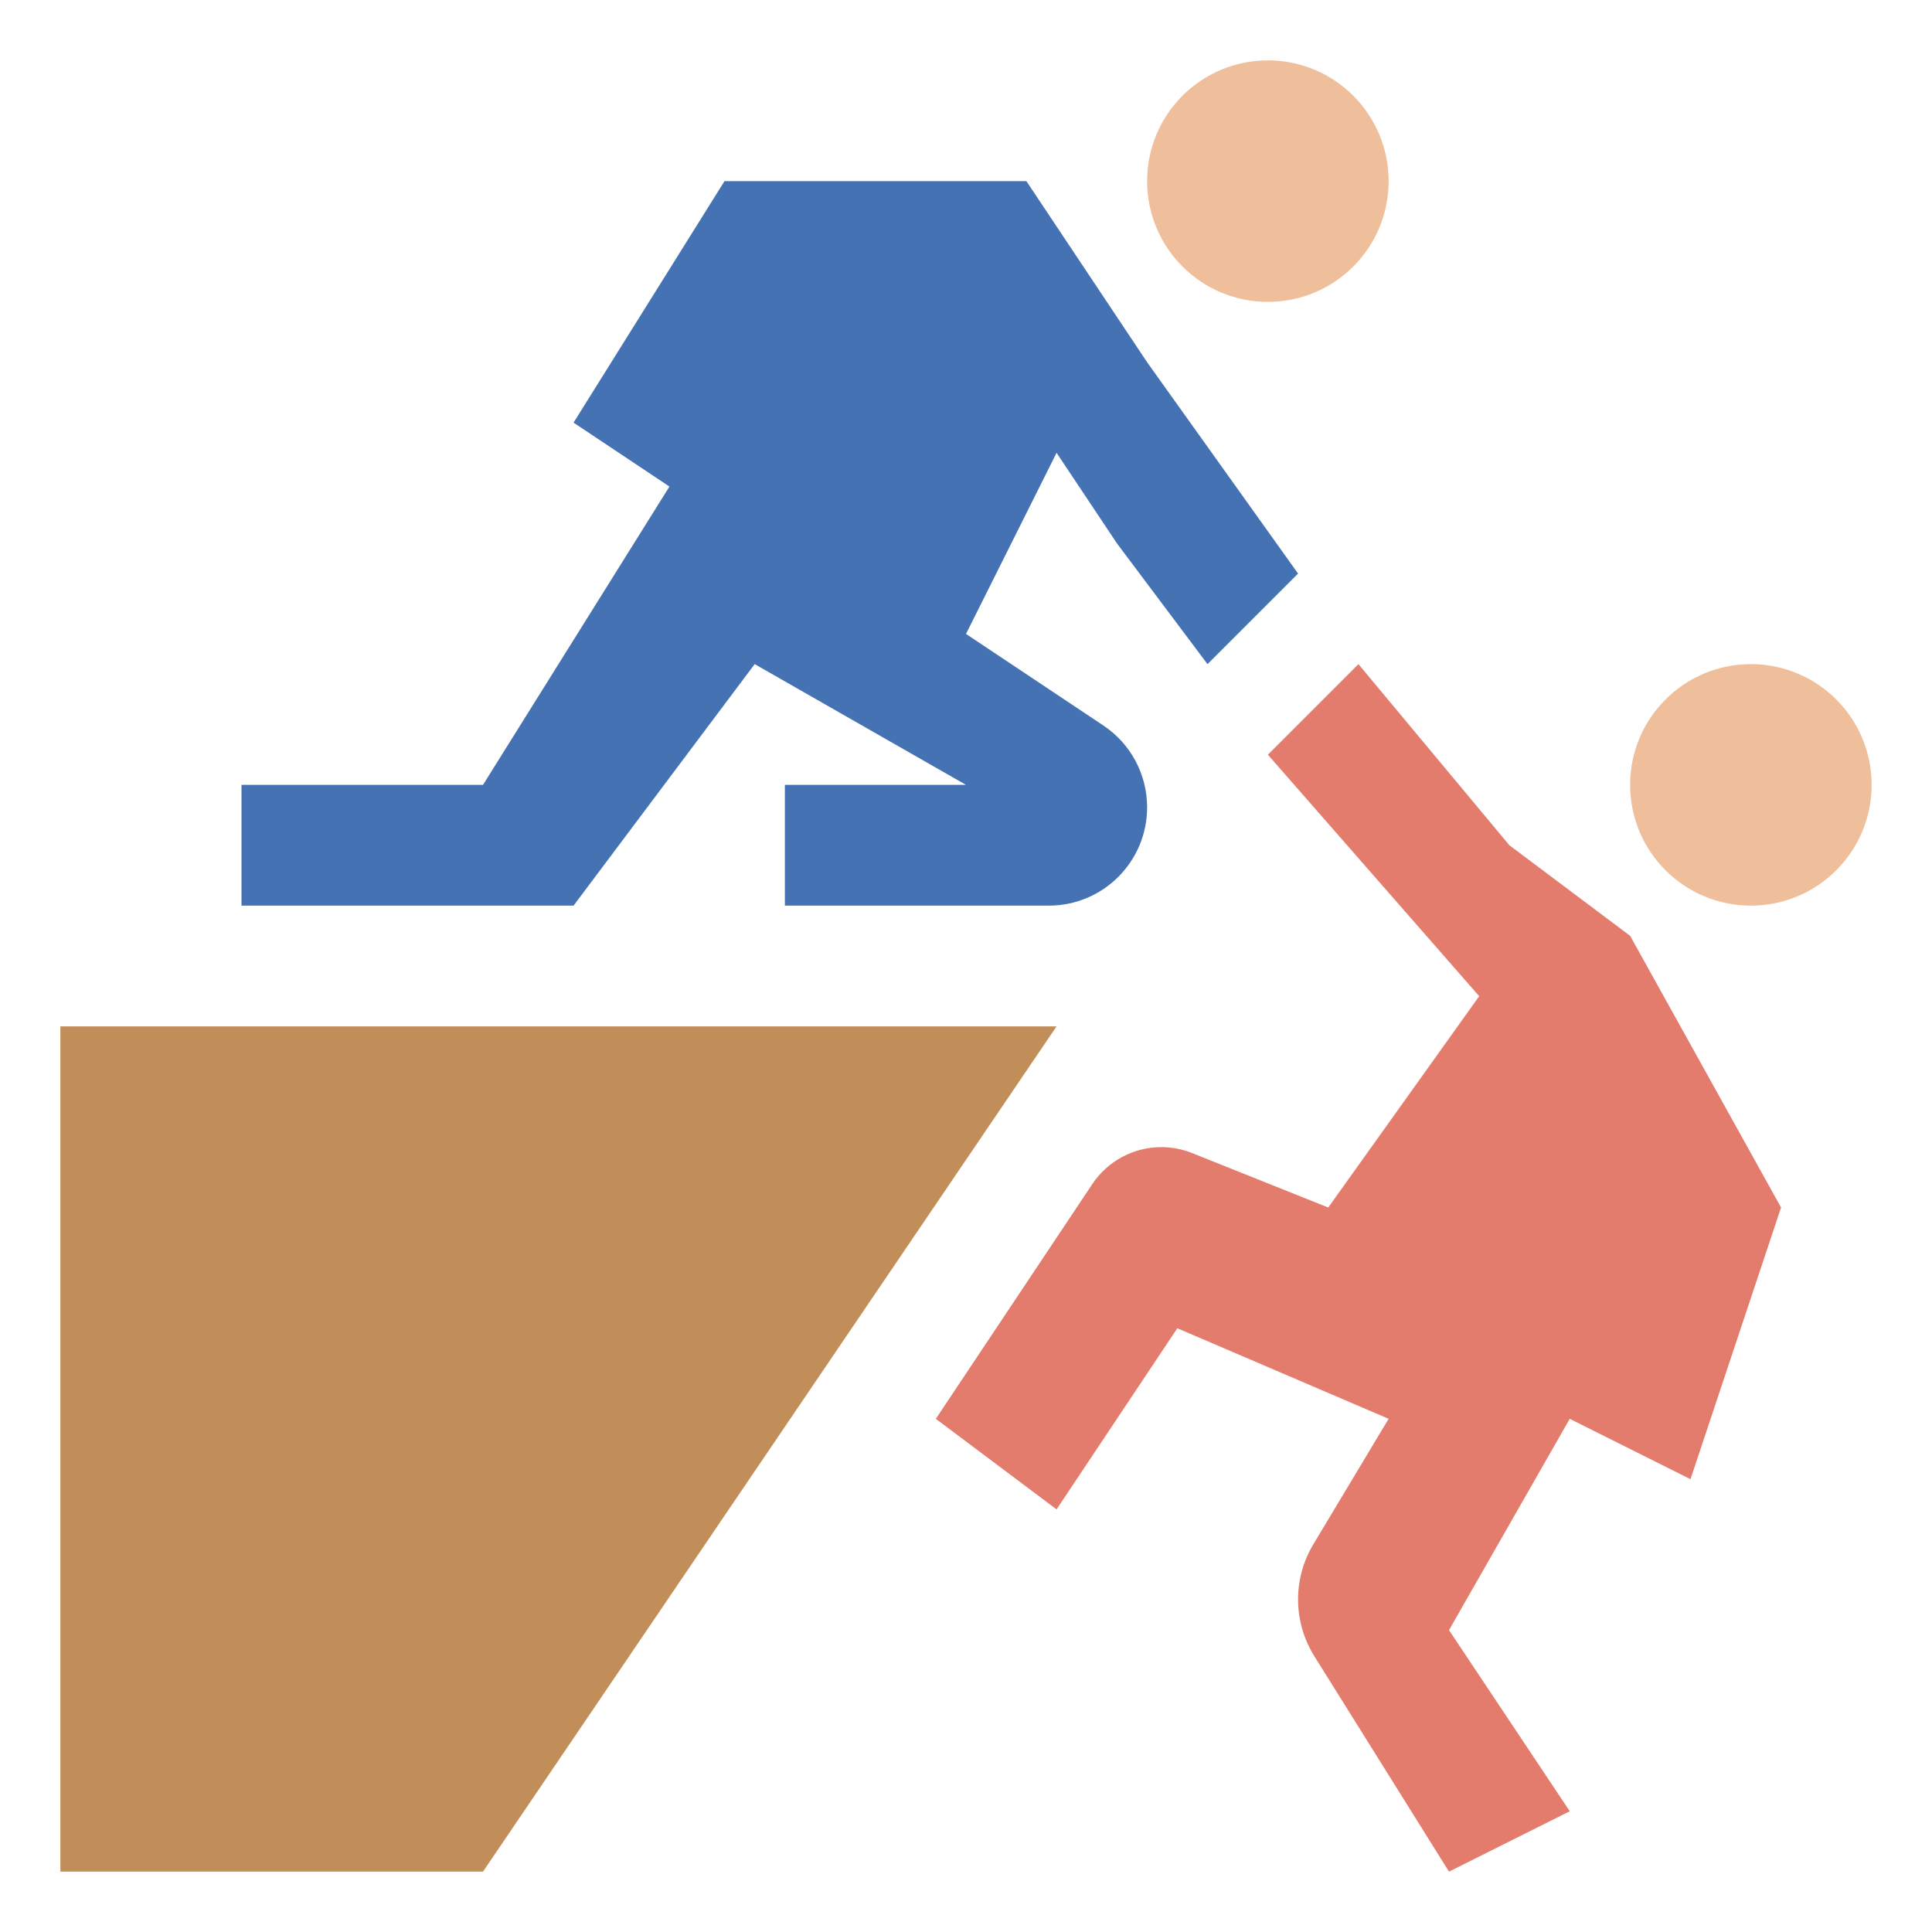 <svg id="Layer_3" enable-background="new 0 0 64 64" height="512" viewBox="0 0 64 64" width="512" xmlns="http://www.w3.org/2000/svg"><path d="m2 34h33l-19 28h-14z" fill="#c18e59"/><path d="m54 31-4-3-5-6-3 3 7 8-5 7-4.509-1.803c-.324-.13-.671-.197-1.02-.197-.919 0-1.777.459-2.287 1.224l-5.184 7.776 4 3 4-6 7 3-2.494 4.157c-.331.552-.506 1.183-.506 1.826 0 .665.187 1.316.539 1.88l4.461 7.137 4-2-4-6 4-7 4 2 3-9z" fill="#e47c6e"/><path d="m16 26h-8v4h11l6-8 7 4h-6v4h8.743c1.799 0 3.257-1.458 3.257-3.257 0-1.089-.544-2.106-1.45-2.71l-4.55-3.033 3-6 2 3 3 4 3-3-5-7-4-6h-10l-5 8 3.176 2.118z" fill="#4472b2"/><g fill="#efbe9a"><circle cx="58" cy="26" r="4"/><circle cx="42" cy="6" r="4"/></g></svg>